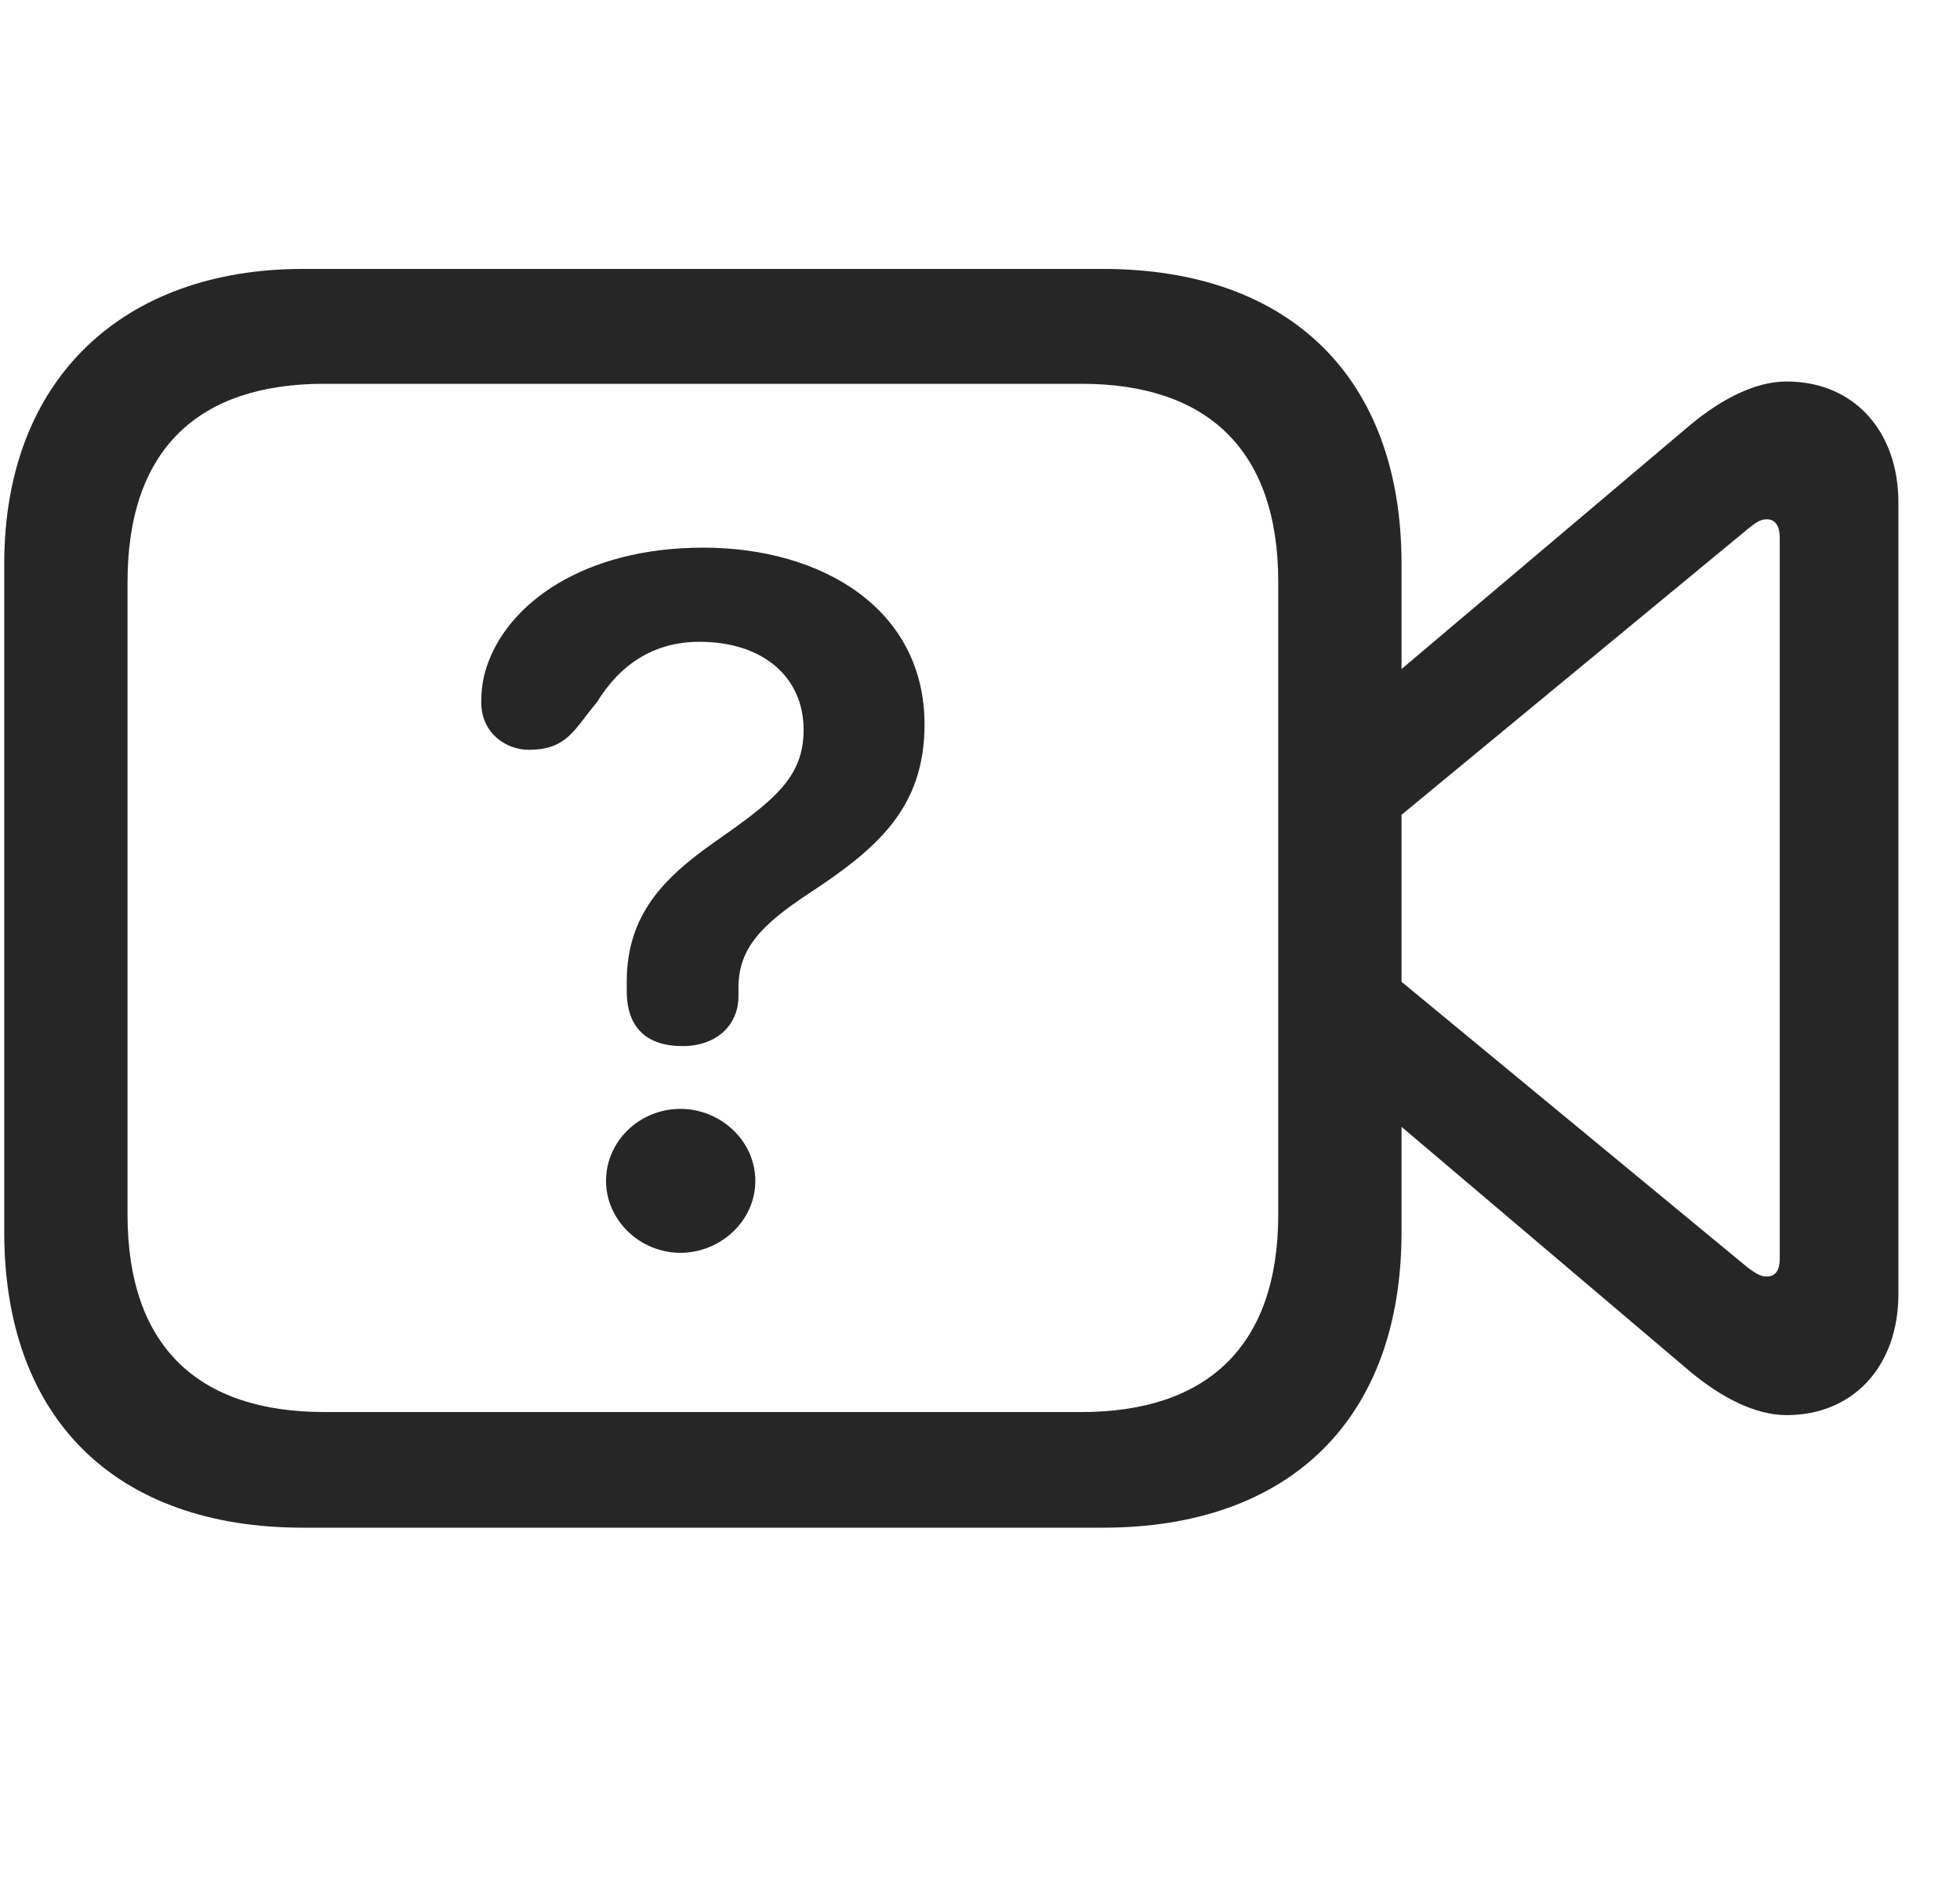 <svg width="30" height="29" viewBox="0 0 30 29" fill="currentColor" xmlns="http://www.w3.org/2000/svg">
<g clip-path="url(#clip0_2207_34707)">
<path d="M4.636 23.382H16.882C19.741 23.382 21.452 21.718 21.452 18.858V8.628C21.452 5.78 19.741 4.116 16.882 4.116H4.636C1.905 4.116 0.065 5.78 0.065 8.628V18.858C0.065 21.718 1.776 23.382 4.636 23.382ZM4.964 21.612C3.042 21.612 1.952 20.616 1.952 18.589V8.909C1.952 6.87 3.042 5.874 4.964 5.874H16.553C18.464 5.874 19.565 6.87 19.565 8.909V18.589C19.565 20.616 18.464 21.612 16.553 21.612H4.964ZM21.182 10.468V12.694L26.761 8.089C26.866 8.007 26.936 7.948 27.042 7.948C27.182 7.948 27.241 8.065 27.241 8.229V19.268C27.241 19.433 27.182 19.538 27.042 19.538C26.936 19.538 26.866 19.48 26.761 19.409L21.182 14.804V17.018L25.882 21.003C26.35 21.39 26.866 21.659 27.346 21.659C28.378 21.659 29.057 20.897 29.057 19.808V7.69C29.057 6.601 28.378 5.839 27.346 5.839C26.866 5.839 26.35 6.108 25.882 6.495L21.182 10.468Z" fill="currentColor" fill-opacity="0.85"/>
<path d="M10.448 16.011C10.975 16.011 11.303 15.683 11.303 15.249C11.303 15.214 11.303 15.167 11.303 15.12C11.303 14.522 11.643 14.159 12.393 13.667C13.425 12.987 14.151 12.366 14.151 11.089C14.151 9.319 12.581 8.382 10.764 8.382C8.936 8.382 7.764 9.237 7.448 10.21C7.389 10.386 7.366 10.562 7.366 10.749C7.366 11.218 7.741 11.476 8.093 11.476C8.69 11.476 8.796 11.148 9.136 10.749C9.487 10.175 10.003 9.823 10.706 9.823C11.678 9.823 12.3 10.362 12.3 11.171C12.3 11.898 11.854 12.249 10.928 12.894C10.167 13.433 9.593 13.995 9.593 15.026C9.593 15.073 9.593 15.132 9.593 15.167C9.593 15.729 9.897 16.011 10.448 16.011ZM10.413 19.175C11.022 19.175 11.561 18.694 11.561 18.073C11.561 17.464 11.034 16.972 10.413 16.972C9.792 16.972 9.276 17.464 9.276 18.073C9.276 18.683 9.803 19.175 10.413 19.175Z" fill="currentColor" fill-opacity="0.85"/>
</g>
<defs>
<clipPath id="clip0_2207_34707">
<rect width="28.992" height="19.277" fill="currentColor" transform="translate(0.065 4.116)"/>
</clipPath>
</defs>
</svg>
